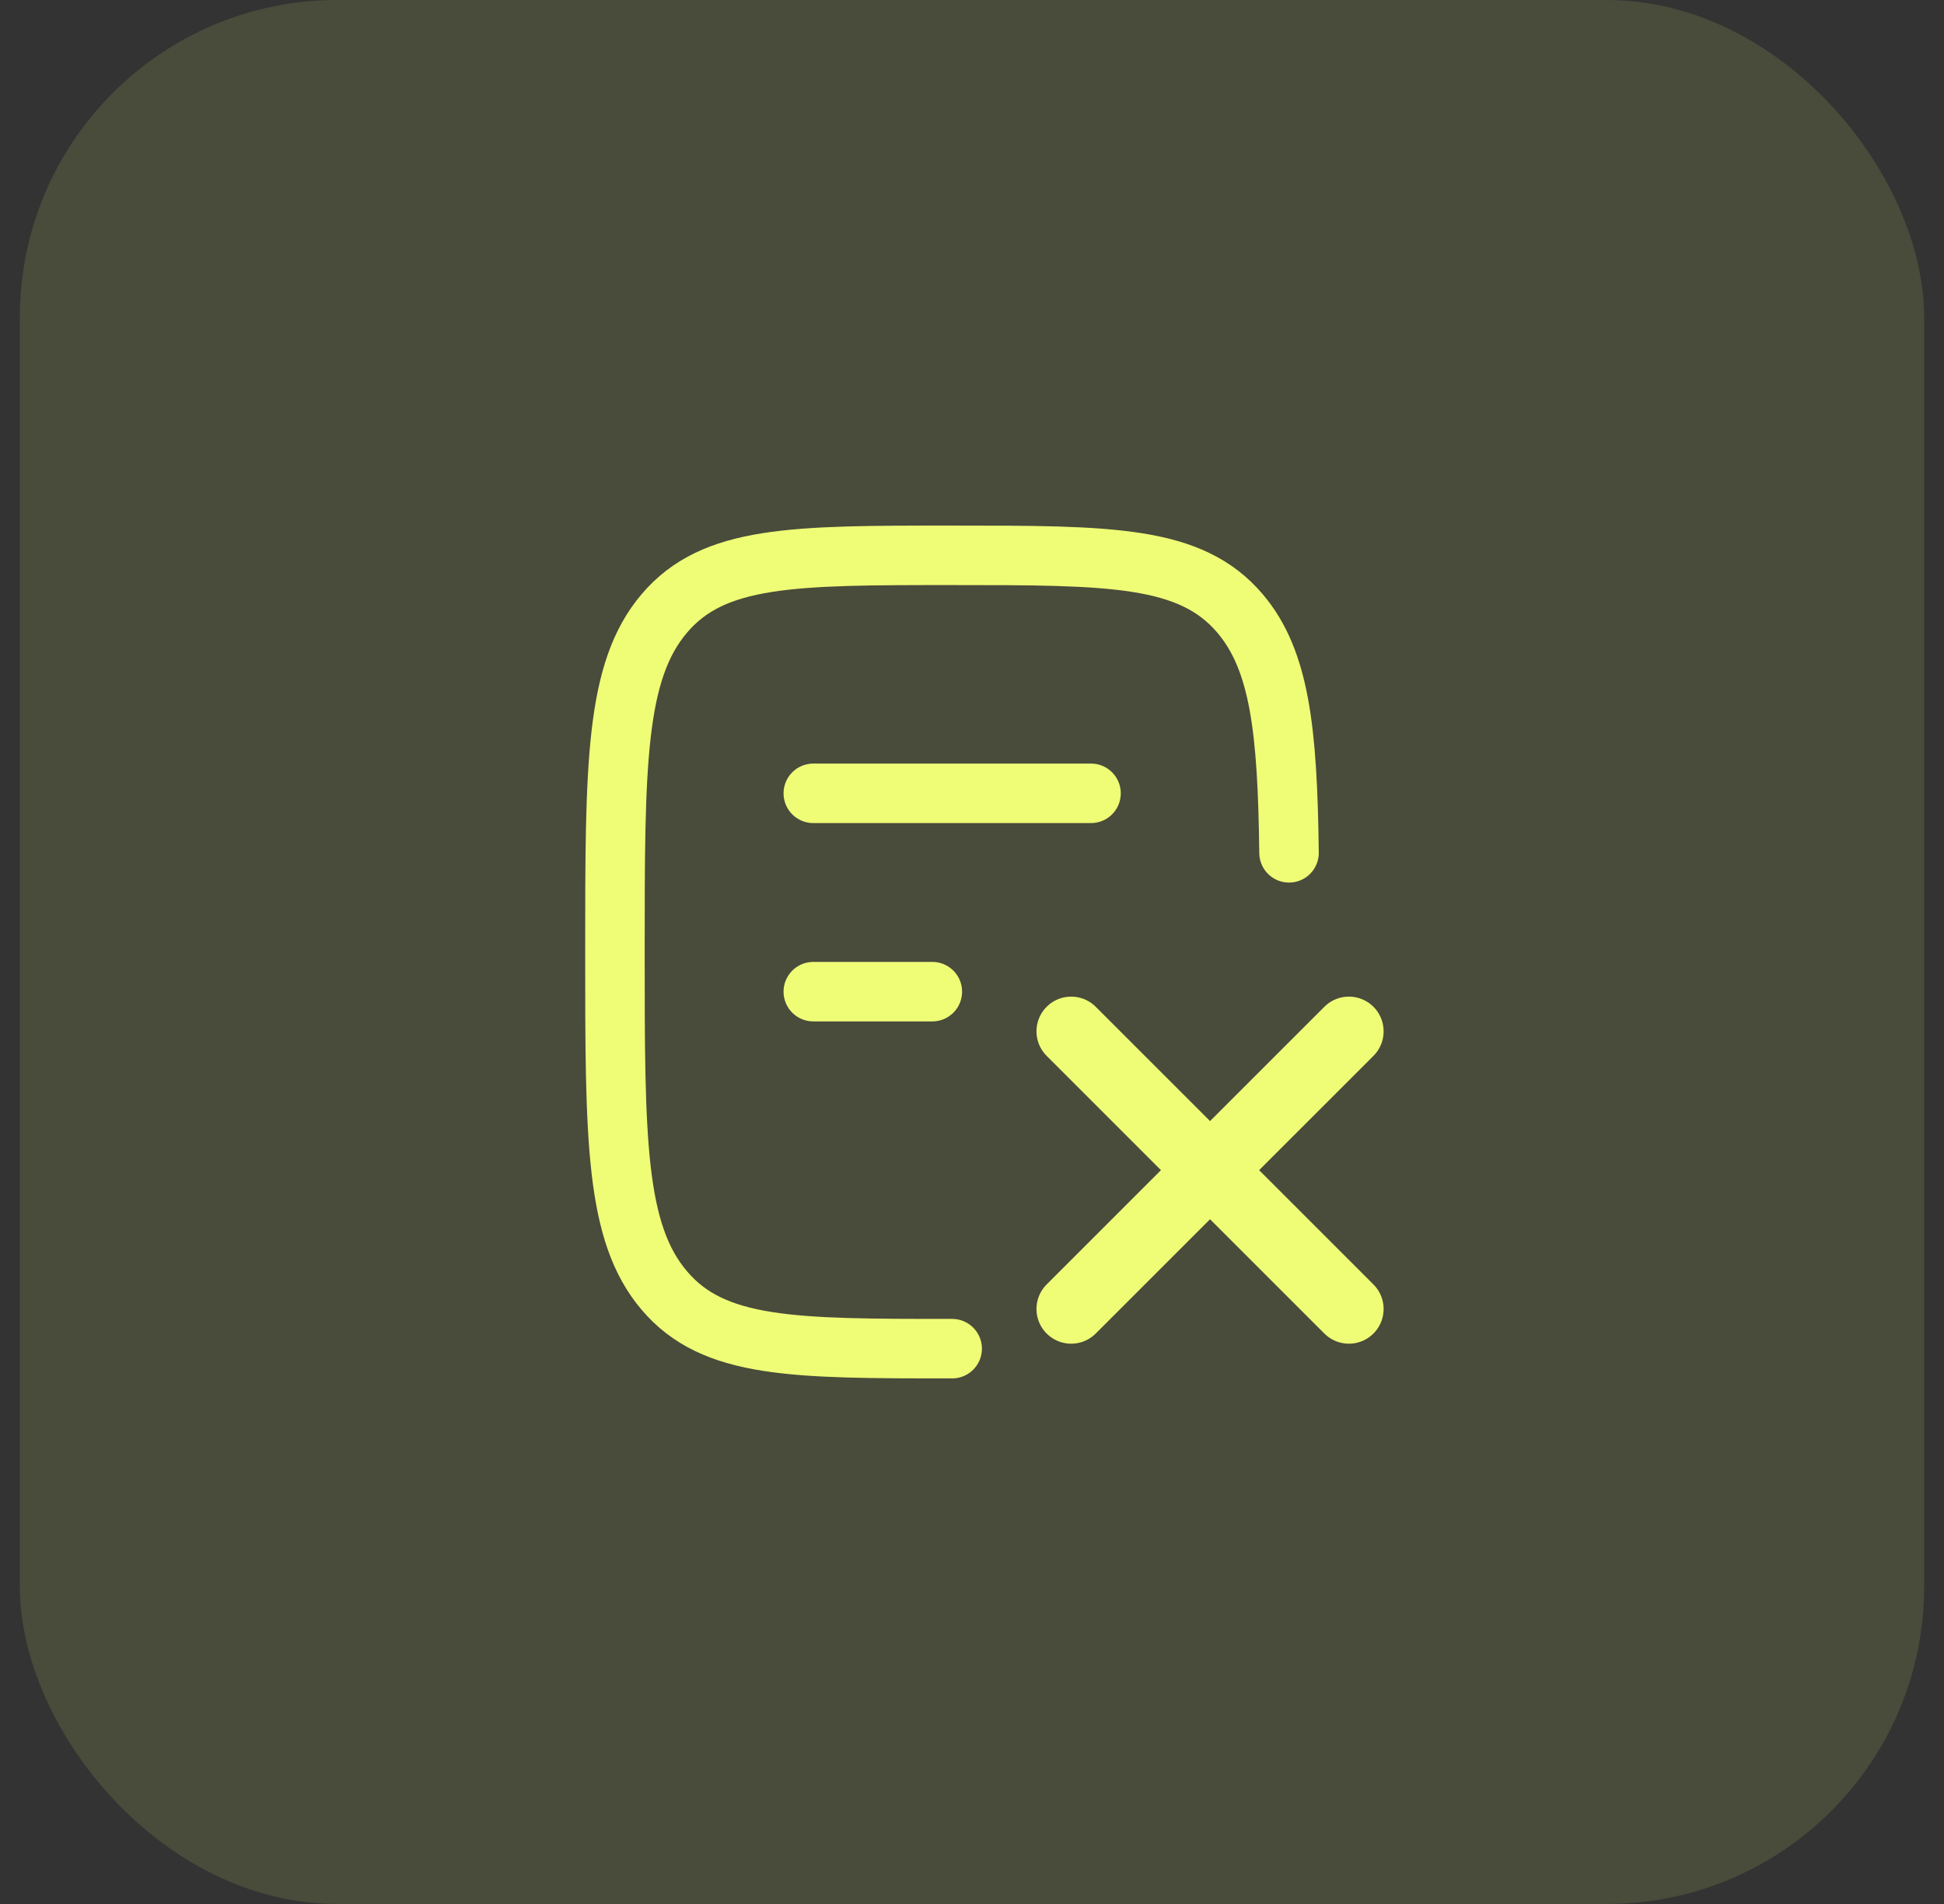 <svg width="49" height="48" viewBox="0 0 49 48" fill="none" xmlns="http://www.w3.org/2000/svg">
<rect x="0" y="0" width="49" height="48" fill="#333333" stroke="none"/>
<rect x="0.5" width="48" height="48" rx="8" fill="#EFFC76" fill-opacity="0.12"/>
<path d="M24 34C19.993 34 17.99 34 16.745 32.535C15.5 31.072 15.5 28.714 15.5 24C15.5 19.286 15.5 16.929 16.745 15.464C17.99 13.999 19.993 14 24 14C28.007 14 30.01 14 31.255 15.464C32.257 16.644 32.453 18.401 32.491 21.5M20.5 20H27.5M20.5 25H23.5" stroke="#EFFC76" stroke-width="1.5" stroke-linecap="round" stroke-linejoin="round"/>
<path d="M27 26L30.5 29.5M30.5 29.5L34 33M30.5 29.5L27 33M30.5 29.5L34 26" stroke="#EFFC76" stroke-width="1.75" stroke-linecap="round"/>
</svg>
